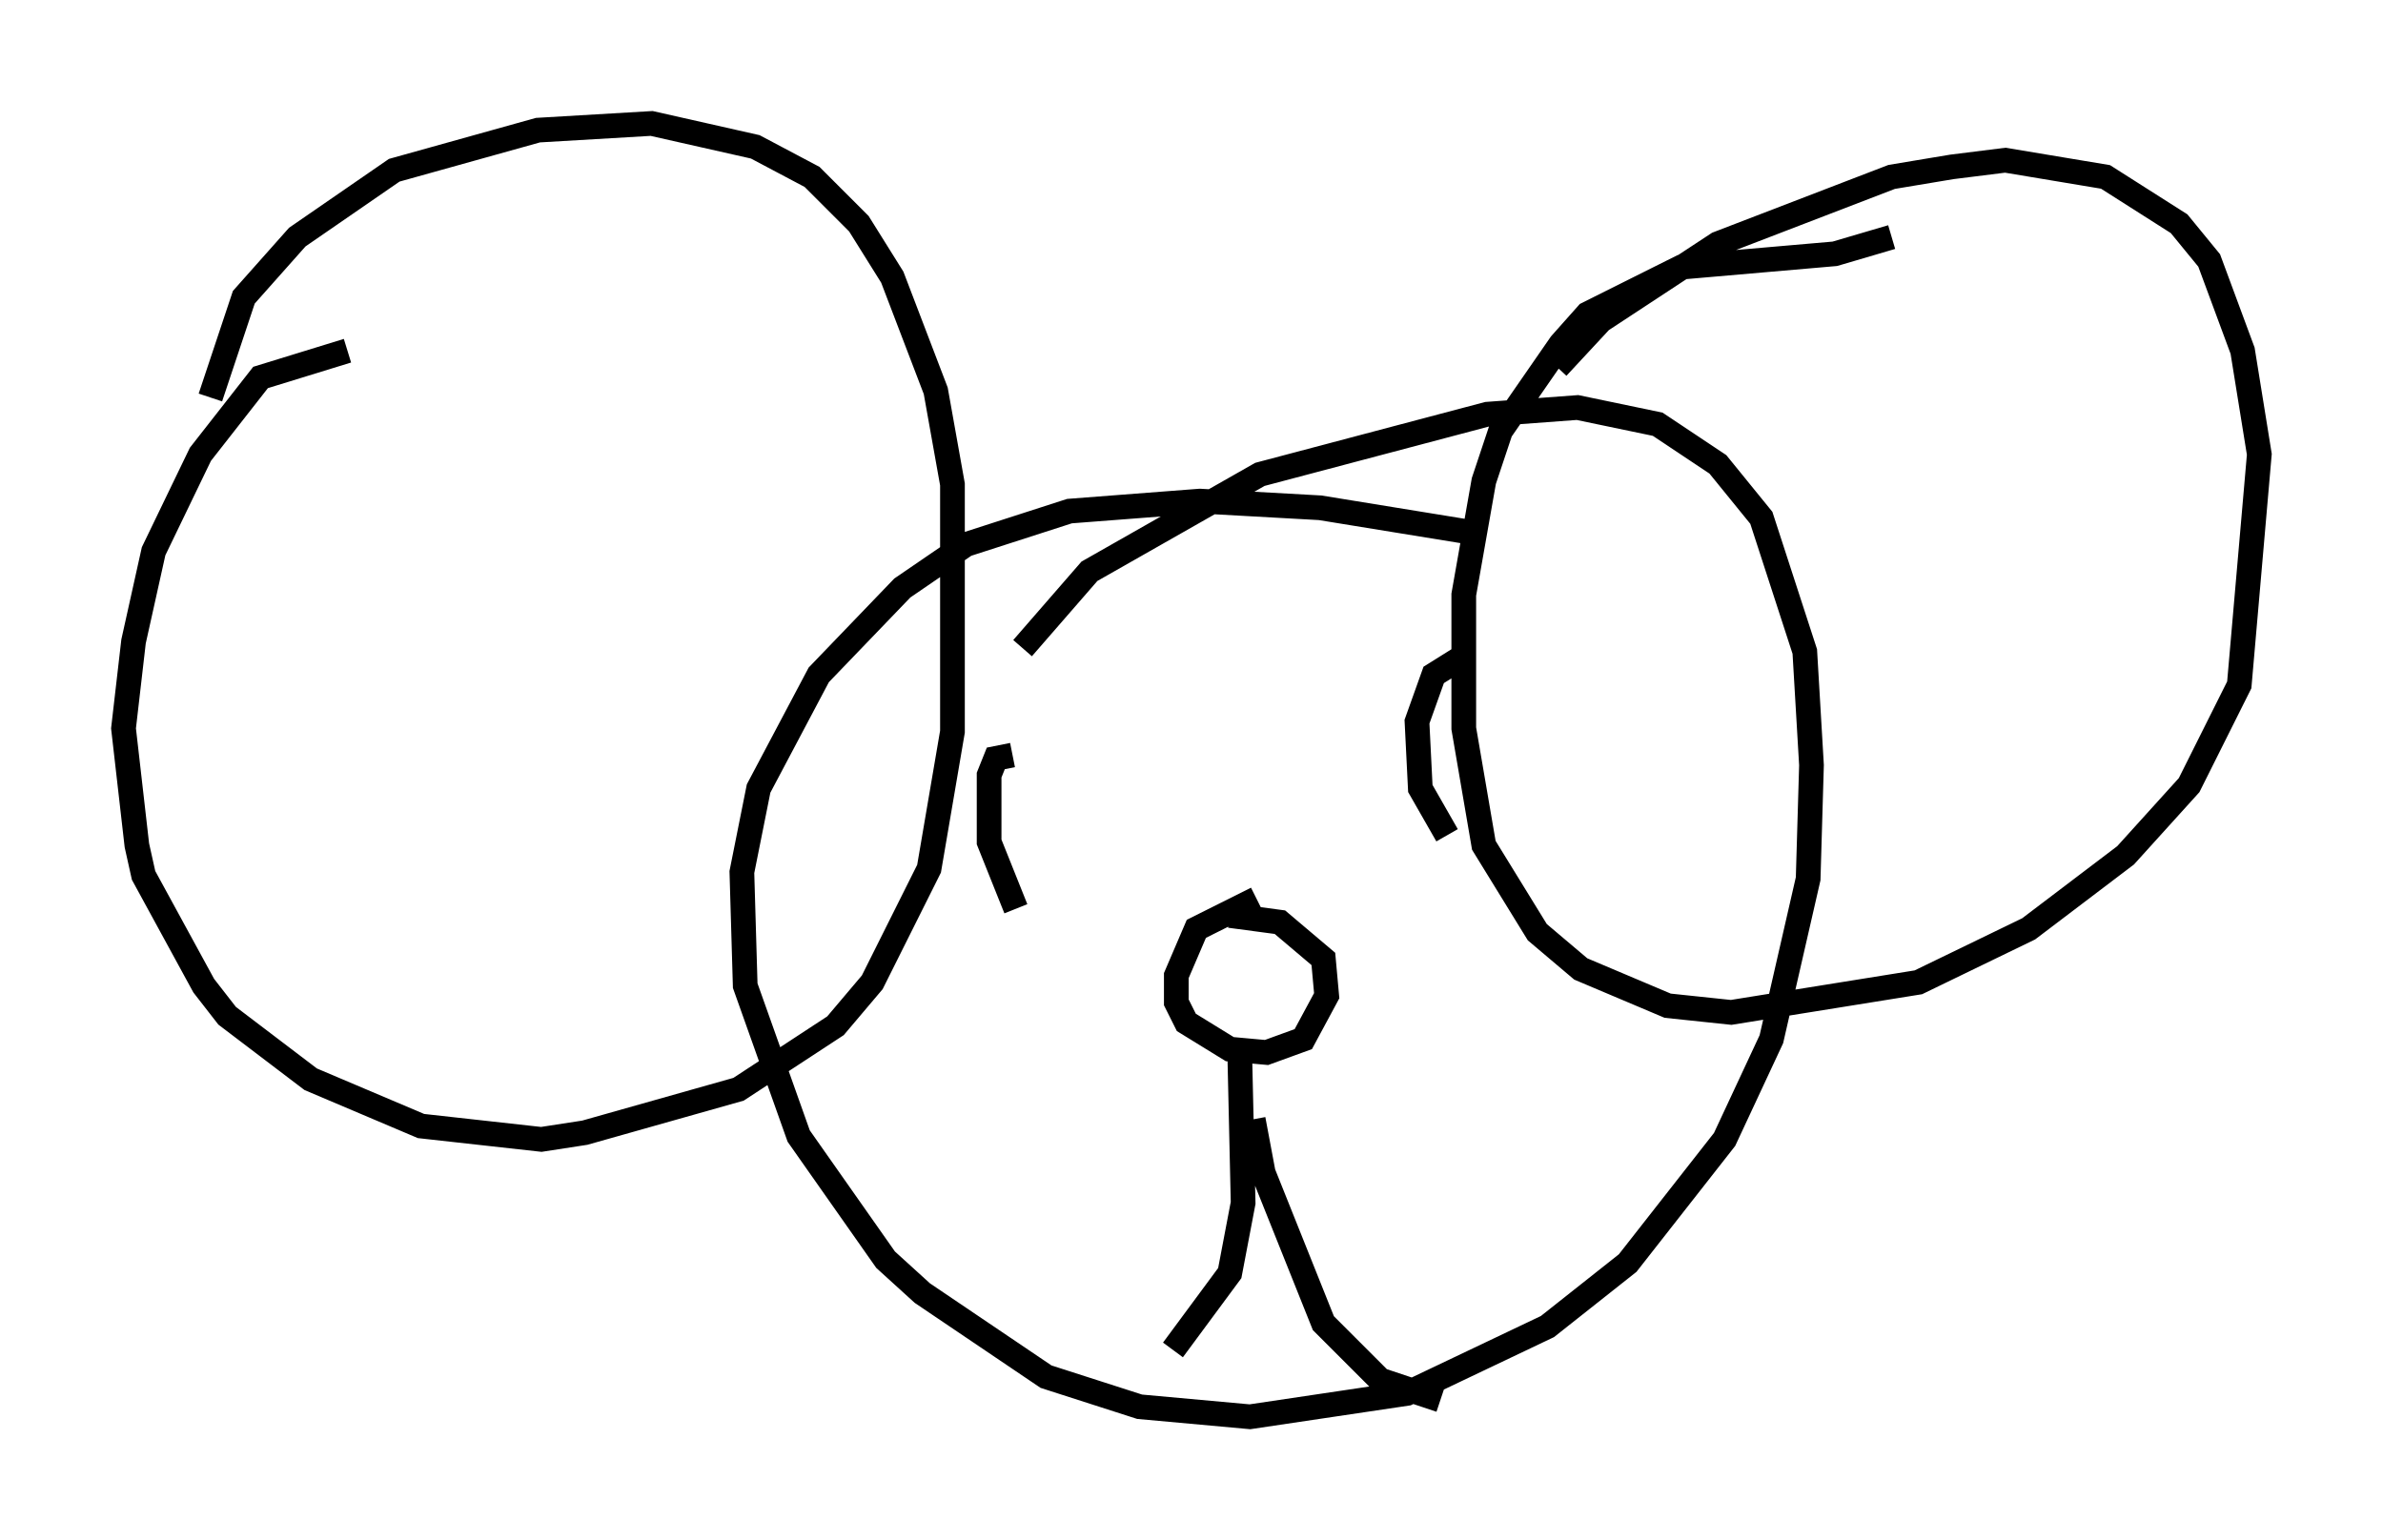 <?xml version="1.0" encoding="utf-8" ?>
<svg baseProfile="full" height="62.368" version="1.1" width="96.467" xmlns="http://www.w3.org/2000/svg" xmlns:ev="http://www.w3.org/2001/xml-events" xmlns:xlink="http://www.w3.org/1999/xlink"><defs /><rect fill="white" height="62.368" width="96.467" x="0" y="0" /><path d="M17.314, 14.607 m-3.248, -0.406 l-3.518, 1.083 -2.436, 3.112 l-1.894, 3.924 -0.812, 3.654 l-0.406, 3.518 0.541, 4.736 l0.271, 1.218 2.436, 4.465 l0.947, 1.218 3.383, 2.571 l4.465, 1.894 4.871, 0.541 l1.759, -0.271 6.225, -1.759 l3.924, -2.571 1.488, -1.759 l2.3, -4.601 0.947, -5.548 l0.0, -10.013 -0.677, -3.789 l-1.759, -4.601 -1.353, -2.165 l-1.894, -1.894 -2.3, -1.218 l-4.195, -0.947 -4.601, 0.271 l-5.819, 1.624 -3.924, 2.706 l-2.165, 2.436 -1.353, 4.059 m50.744, 5.413 l-5.819, -0.947 -4.871, -0.271 l-5.277, 0.406 -4.195, 1.353 l-2.571, 1.759 -3.383, 3.518 l-2.436, 4.601 -0.677, 3.383 l0.135, 4.601 2.165, 6.089 l3.518, 5.007 1.488, 1.353 l5.007, 3.383 3.789, 1.218 l4.465, 0.406 6.36, -0.947 l5.683, -2.706 3.248, -2.571 l3.924, -5.007 1.894, -4.059 l1.488, -6.495 0.135, -4.601 l-0.271, -4.601 -1.759, -5.413 l-1.759, -2.165 -2.436, -1.624 l-3.248, -0.677 -3.654, 0.271 l-9.202, 2.436 -6.901, 3.924 l-2.706, 3.112 m35.182, -16.644 l-2.3, 0.677 -6.225, 0.541 l-3.789, 1.894 -1.083, 1.218 l-2.436, 3.518 -0.677, 2.03 l-0.812, 4.601 0.0, 5.413 l0.812, 4.736 2.165, 3.518 l1.759, 1.488 3.518, 1.488 l2.571, 0.271 7.578, -1.218 l4.465, -2.165 3.924, -2.977 l2.571, -2.842 2.03, -4.059 l0.812, -9.337 -0.677, -4.195 l-1.353, -3.654 -1.218, -1.488 l-2.977, -1.894 -4.059, -0.677 l-2.165, 0.271 -2.436, 0.406 l-7.036, 2.706 -4.736, 3.112 l-1.759, 1.894 m-12.178, 21.515 l-2.436, 1.218 -0.812, 1.894 l0.0, 1.083 0.406, 0.812 l1.759, 1.083 1.488, 0.135 l1.488, -0.541 0.947, -1.759 l-0.135, -1.488 -1.759, -1.488 l-2.03, -0.271 m0.406, 5.683 l0.135, 5.954 -0.541, 2.842 l-2.3, 3.112 m3.248, -9.337 l0.406, 2.165 2.436, 6.089 l2.3, 2.3 2.436, 0.812 m-17.185, -19.892 l-1.083, -2.706 0.0, -2.706 l0.271, -0.677 0.677, -0.135 m17.591, 3.248 l-1.083, -1.894 -0.135, -2.706 l0.677, -1.894 1.083, -0.677 " fill="none" stroke="black" stroke-width="1" /></svg>
